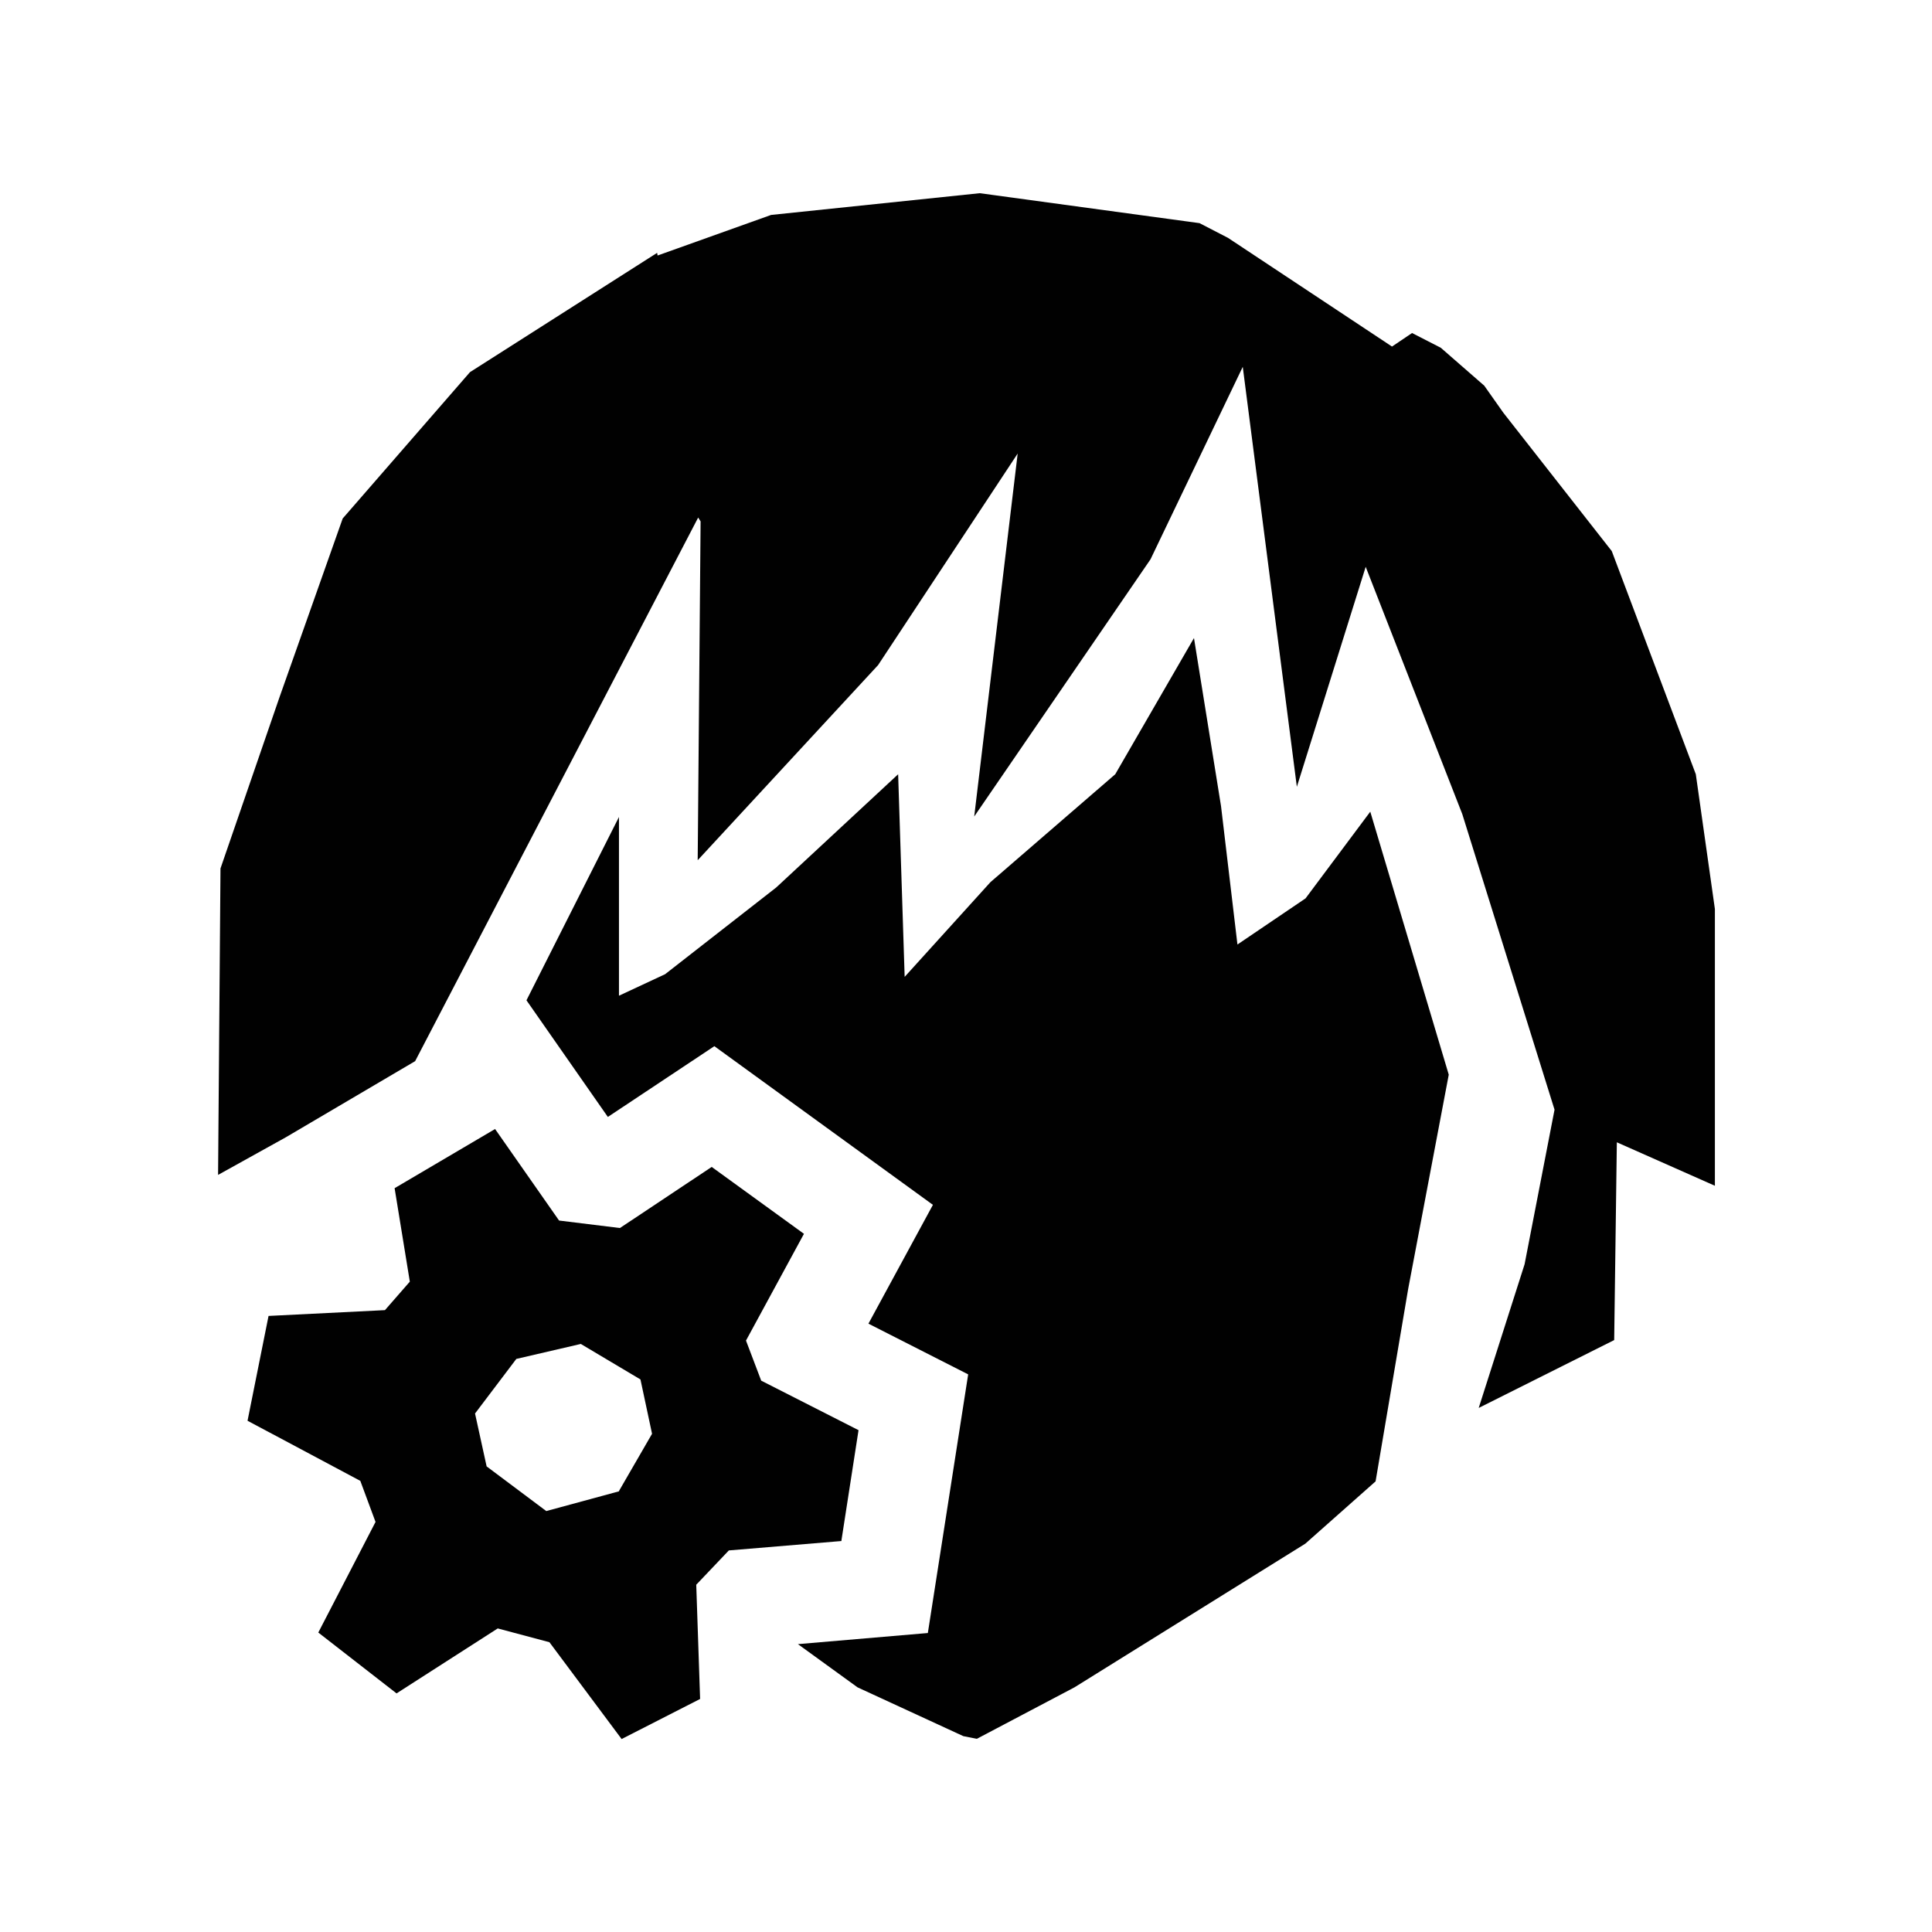 <?xml version="1.0" encoding="UTF-8"?>
<svg id="Layer_1" data-name="Layer 1" xmlns="http://www.w3.org/2000/svg" version="1.1" viewBox="0 0 800 800">
  <defs>
    <style>
      .cls-1 {
        fill: #010101;
        stroke-width: 0px;
      }
    </style>
  </defs>
  <path class="cls-1" d="M348.4,638l7.1-45.8-40.3-20.5-6.3-16.6,24-44.2-38.2-27.7-38,25.3-25.2-3.1-26.5-37.9-41.6,24.5,6.3,38.7-10.3,11.8-48.2,2.4-8.7,43.4,46.7,24.9,6.3,17-23.7,45.8,32.4,25.2,41.9-26.9,21.4,5.7,29.9,40.1,32.5-16.6-1.6-47.3,13.5-14.2,46.7-3.9ZM256.4,617.5l-30.2,8.2-24.7-18.5-4.8-21.9,17.1-22.6,26.7-6.2,24.7,14.7,4.8,22.5-13.7,23.7Z"/>
  <polygon class="cls-1" points="540.6 372 512.4 391.1 505.6 333.8 494.4 264.2 461.8 320.6 410.1 365.3 374.6 404.5 371.9 320.6 321.4 367.5 275.4 403.4 256.3 412.3 256.3 338.3 218 414.2 251.7 462.5 295.8 433.2 386.3 498.9 359.6 548.1 400.9 569.1 384.2 676.2 330.4 680.8 355.1 698.7 398.9 718.9 404.5 720 444.9 698.7 540.5 639.2 569.6 613.4 583.1 533.7 599.9 445 567.4 336.1 540.6 372"/>
  <polygon class="cls-1" points="702.2 320.6 667.4 228.2 622.5 170.9 614.6 159.7 596.6 144 584.7 137.9 576.4 143.5 508.5 98.5 496.7 92.4 405.7 80 319.3 89 272.3 105.8 272.1 104.7 194.6 154.1 141.9 214.7 115.7 288.8 91.3 359.6 90.3 486.5 118.4 470.9 171.9 439.4 289.1 214.3 290.1 215.9 288.9 356.2 363.6 275.4 421.4 187.8 403.4 338.1 476.4 231.6 514.6 151.9 537 325.8 565.1 236 565.5 234.7 605.5 337.1 643.7 459.5 631.3 523.5 612.3 583 668.4 554.9 669.5 473 710.1 491 710.1 376.4 702.2 320.6"/>
</svg>